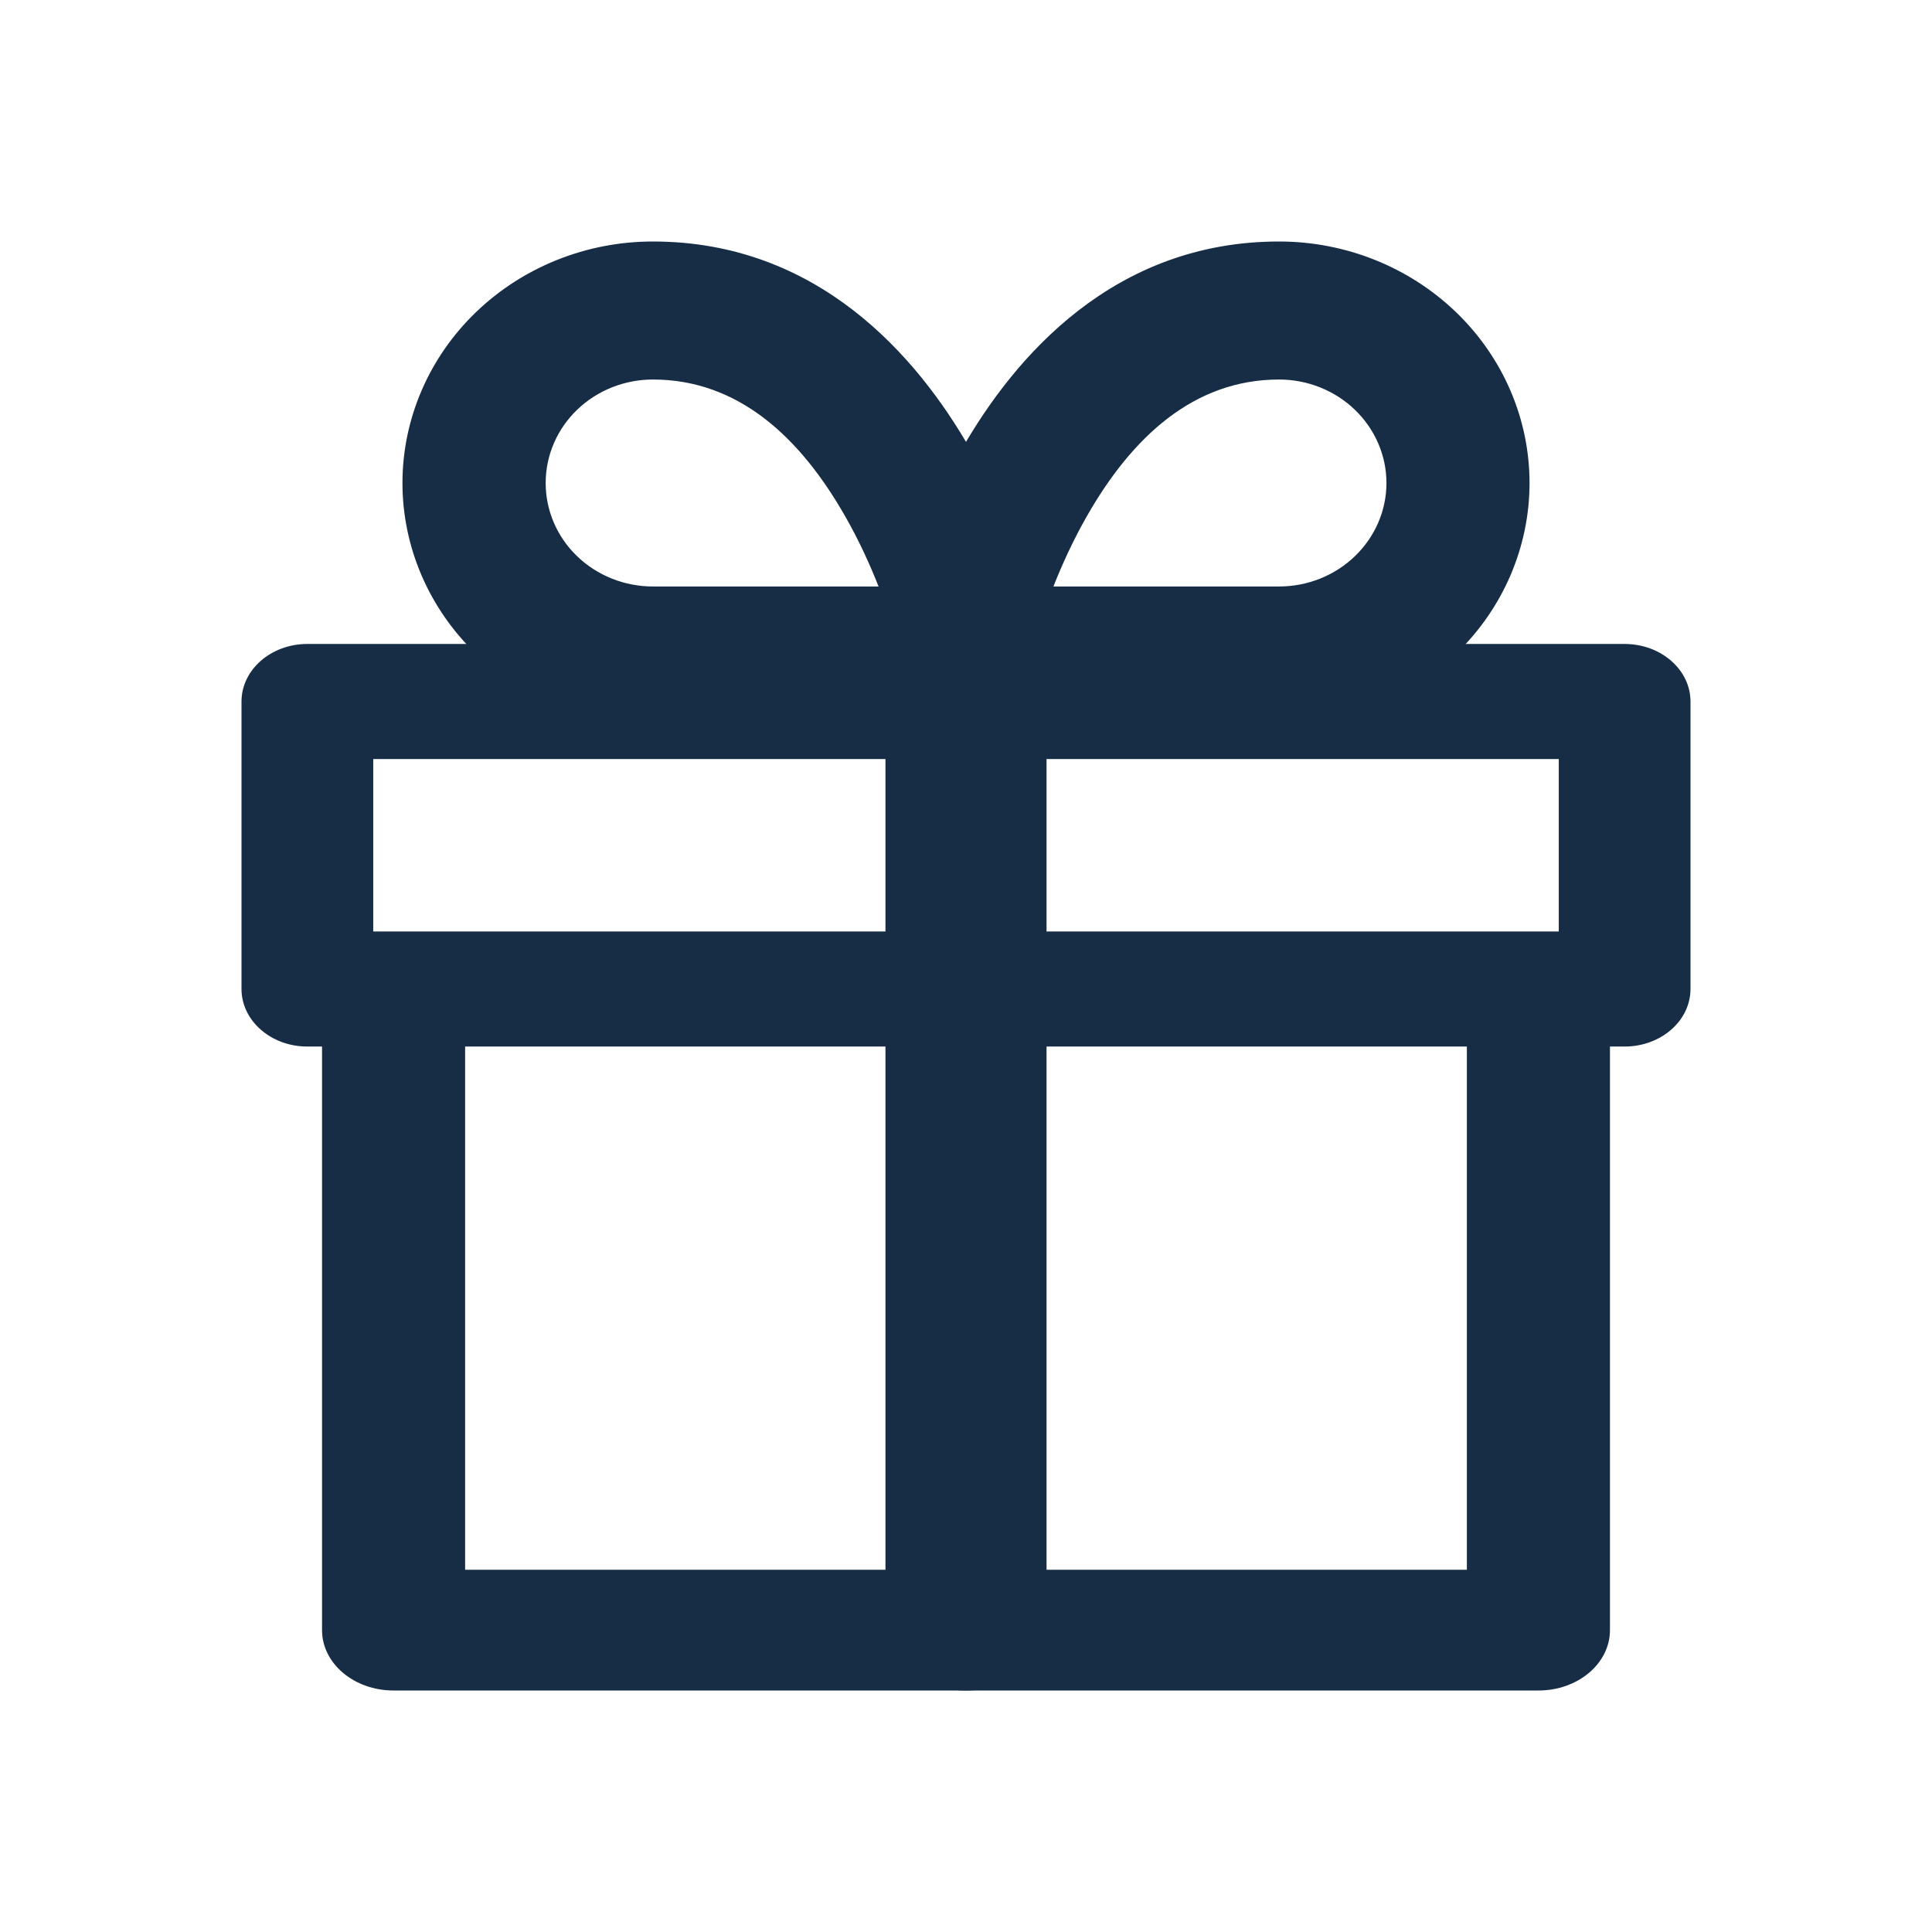 <svg width="16" height="16" viewBox="0 0 16 16" fill="none" xmlns="http://www.w3.org/2000/svg">
    <path fill-rule="evenodd" clip-rule="evenodd" d="M3.259 8C3.587 8 3.852 8.224 3.852 8.5V13H12.148V8.5C12.148 8.224 12.414 8 12.741 8C13.068 8 13.333 8.224 13.333 8.5V13.5C13.333 13.776 13.068 14 12.741 14H3.259C2.932 14 2.667 13.776 2.667 13.5V8.5C2.667 8.224 2.932 8 3.259 8Z" fill="#162D45"/>
    <path fill-rule="evenodd" clip-rule="evenodd" d="M2 5.81C2 5.547 2.244 5.333 2.545 5.333H13.454C13.756 5.333 14 5.547 14 5.81V8.19C14 8.453 13.756 8.667 13.454 8.667H2.545C2.244 8.667 2 8.453 2 8.19V5.81ZM3.091 6.286V7.714H12.909V6.286H3.091Z" fill="#162D45"/>
    <path fill-rule="evenodd" clip-rule="evenodd" d="M8 5.333C8.368 5.333 8.667 5.562 8.667 5.843V13.49C8.667 13.772 8.368 14 8 14C7.632 14 7.333 13.772 7.333 13.49V5.843C7.333 5.562 7.632 5.333 8 5.333Z" fill="#162D45"/>
    <path fill-rule="evenodd" clip-rule="evenodd" d="M5.407 3.143C5.172 3.143 4.946 3.233 4.779 3.394C4.612 3.555 4.519 3.773 4.519 4C4.519 4.227 4.612 4.445 4.779 4.606C4.946 4.767 5.172 4.857 5.407 4.857H7.276C7.204 4.675 7.113 4.474 6.999 4.275C6.627 3.622 6.115 3.143 5.407 3.143ZM8.074 5.429C8.655 5.317 8.655 5.316 8.655 5.316L8.655 5.316L8.655 5.314L8.654 5.311L8.652 5.302C8.65 5.295 8.648 5.285 8.645 5.272C8.639 5.247 8.631 5.211 8.619 5.167C8.597 5.079 8.562 4.956 8.514 4.81C8.418 4.518 8.266 4.124 8.038 3.725C7.596 2.95 6.774 2 5.407 2C4.857 2 4.33 2.211 3.941 2.586C3.552 2.961 3.333 3.47 3.333 4C3.333 4.53 3.552 5.039 3.941 5.414C4.33 5.789 4.857 6 5.407 6H8.074C8.252 6 8.42 5.923 8.532 5.791C8.645 5.658 8.69 5.484 8.655 5.317L8.074 5.429Z" fill="#162D45"/>
    <path fill-rule="evenodd" clip-rule="evenodd" d="M7.962 3.725C8.404 2.95 9.226 2 10.593 2C11.143 2 11.67 2.211 12.059 2.586C12.448 2.961 12.667 3.47 12.667 4C12.667 4.53 12.448 5.039 12.059 5.414C11.67 5.789 11.143 6 10.593 6H7.926C7.748 6 7.58 5.923 7.468 5.791C7.355 5.658 7.31 5.484 7.345 5.317L7.926 5.429C7.345 5.317 7.345 5.316 7.345 5.316L7.345 5.316L7.345 5.314L7.346 5.311L7.348 5.302C7.35 5.295 7.352 5.285 7.355 5.272C7.361 5.247 7.369 5.211 7.381 5.167C7.403 5.079 7.438 4.956 7.486 4.81C7.582 4.518 7.734 4.124 7.962 3.725ZM8.724 4.857H10.593C10.828 4.857 11.054 4.767 11.221 4.606C11.388 4.445 11.482 4.227 11.482 4C11.482 3.773 11.388 3.555 11.221 3.394C11.054 3.233 10.828 3.143 10.593 3.143C9.885 3.143 9.373 3.622 9.001 4.275C8.887 4.474 8.796 4.675 8.724 4.857ZM8.507 5.542C8.507 5.542 8.507 5.542 8.507 5.542L8.507 5.542Z" fill="#162D45"/>
</svg>

